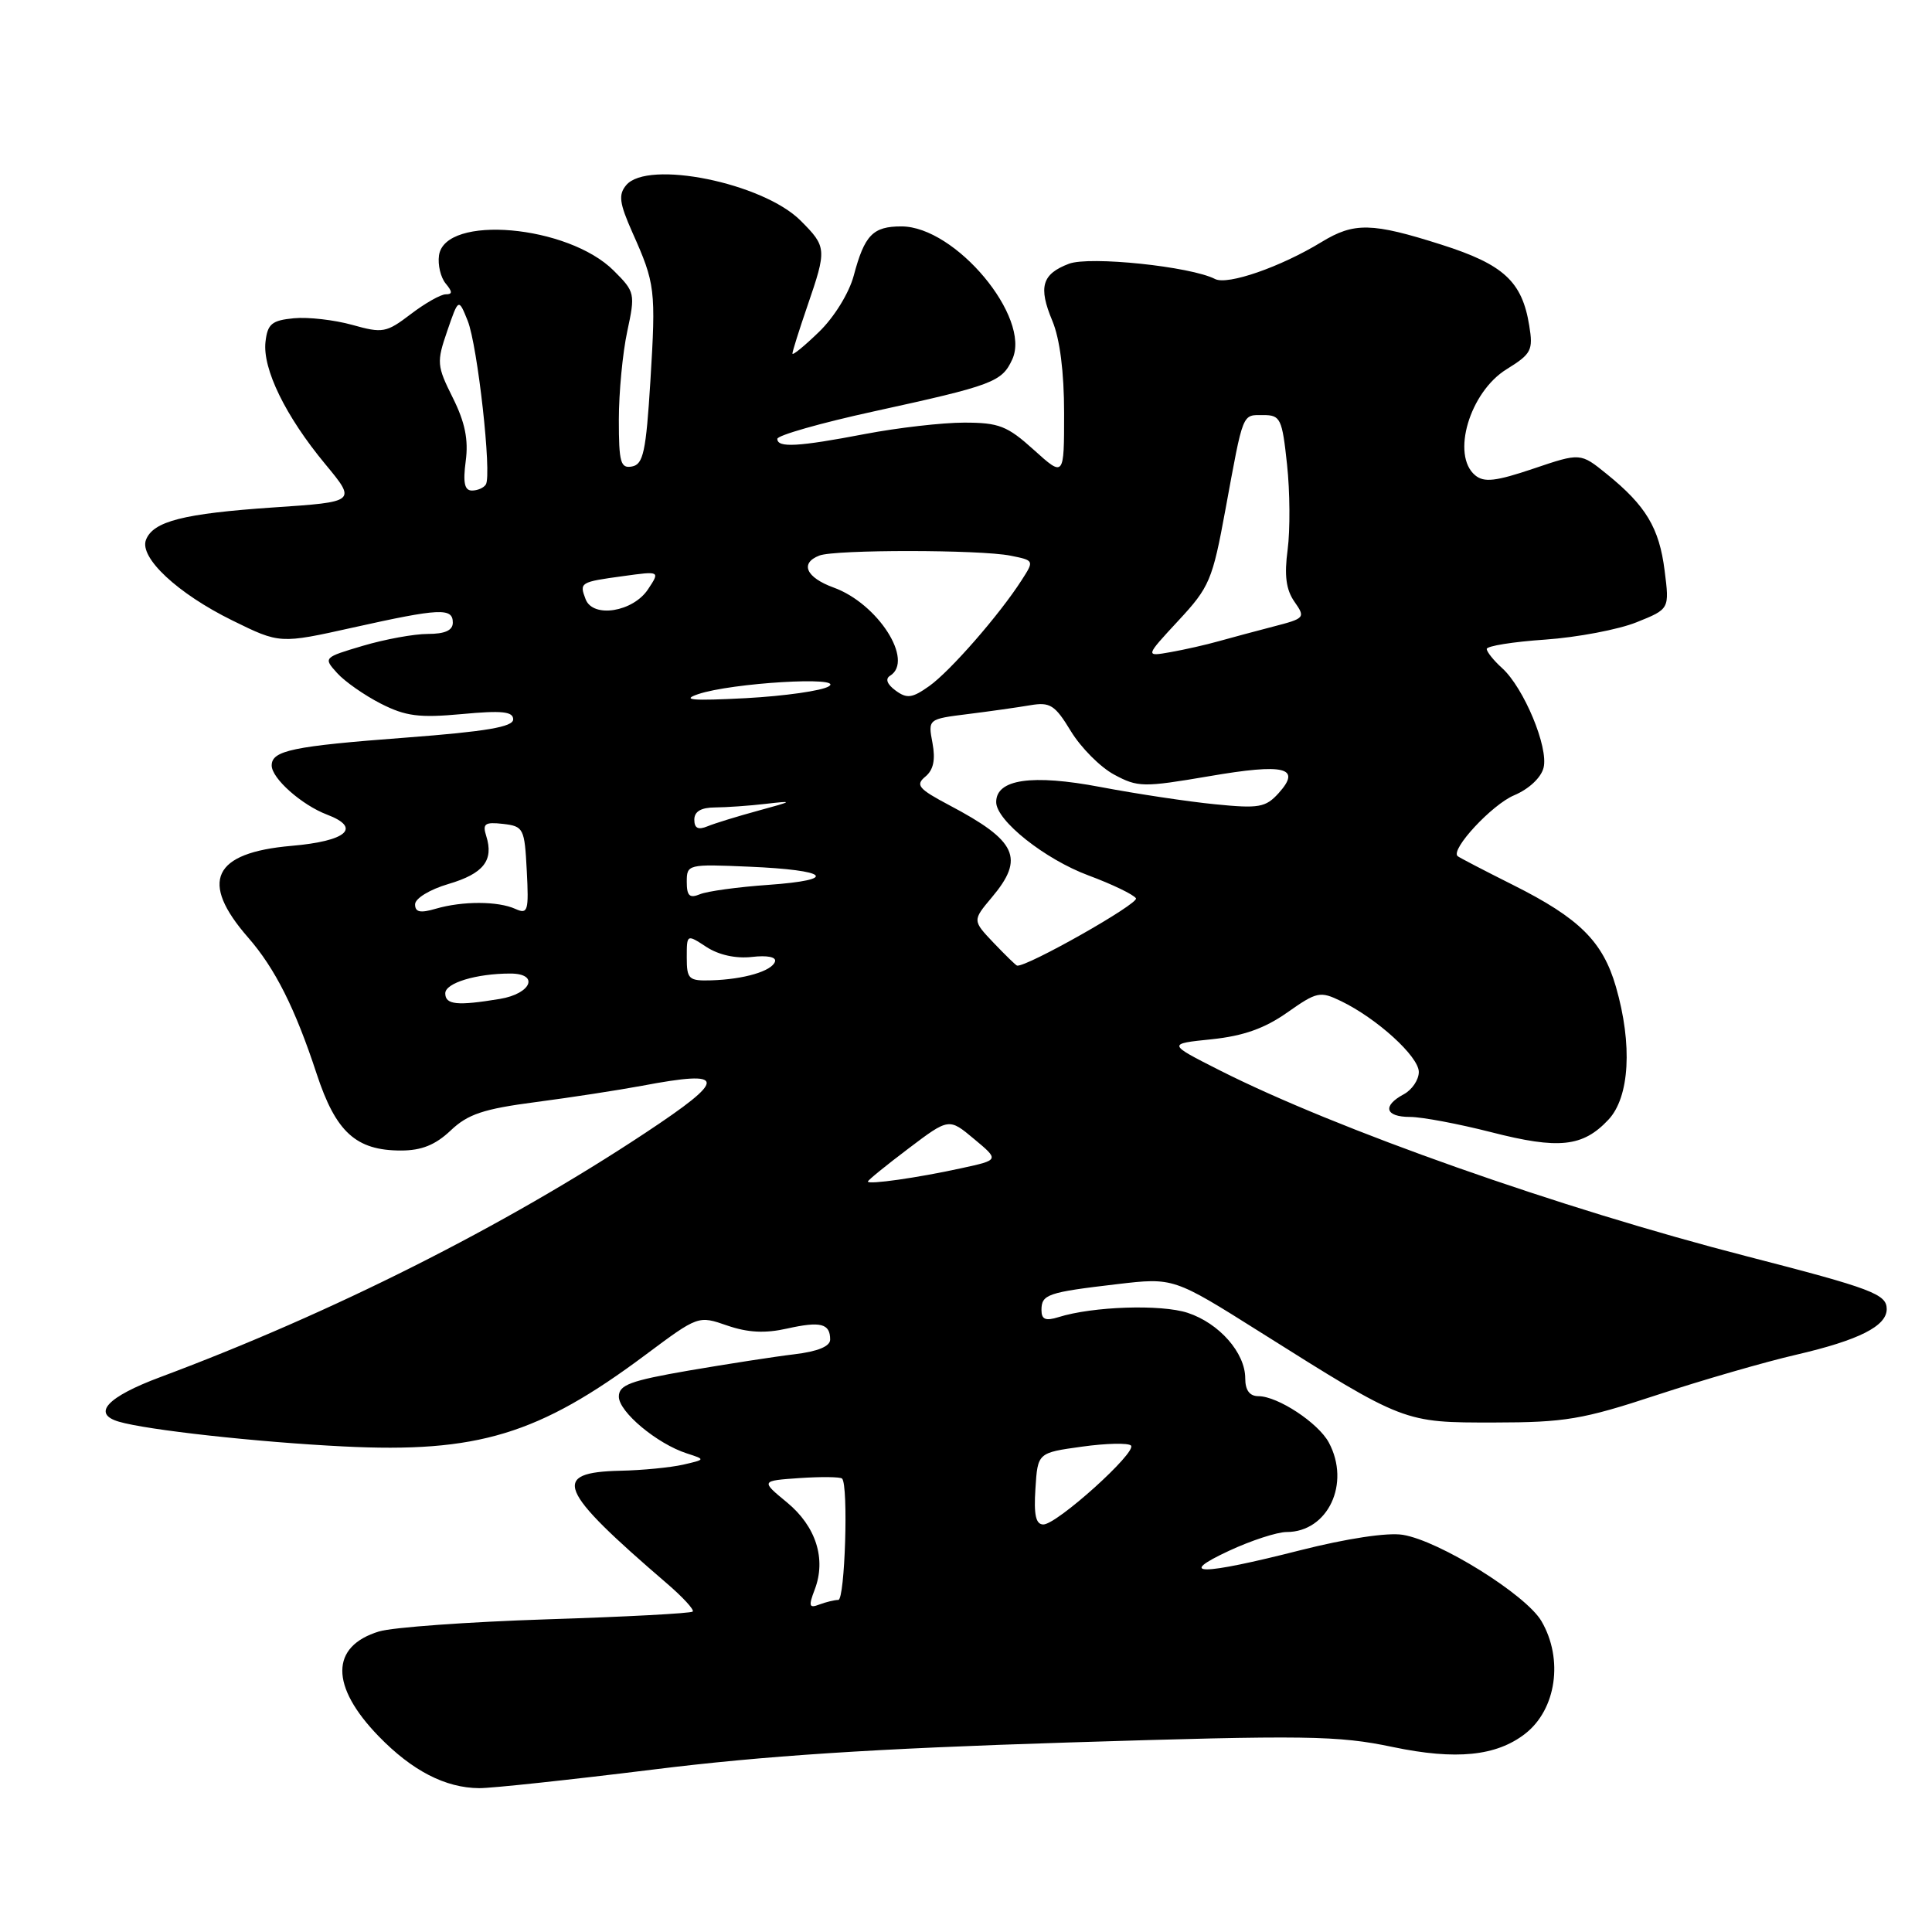 <?xml version="1.0" encoding="UTF-8" standalone="no"?>
<!DOCTYPE svg PUBLIC "-//W3C//DTD SVG 1.1//EN" "http://www.w3.org/Graphics/SVG/1.1/DTD/svg11.dtd" >
<svg xmlns="http://www.w3.org/2000/svg" xmlns:xlink="http://www.w3.org/1999/xlink" version="1.1" viewBox="0 0 256 256">
 <g >
 <path fill="currentColor"
d=" M 86.50 234.48 C 101.19 232.65 115.79 231.70 141.50 230.89 C 173.17 229.90 177.27 229.96 184.56 231.49 C 192.92 233.24 198.27 232.70 202.09 229.73 C 206.22 226.52 207.19 219.84 204.25 214.81 C 202.20 211.30 190.72 204.15 185.87 203.37 C 183.84 203.04 178.45 203.86 172.32 205.41 C 159.12 208.77 155.75 208.79 162.85 205.49 C 165.79 204.12 169.23 203.00 170.49 203.00 C 175.95 203.00 178.99 196.58 176.08 191.15 C 174.69 188.55 169.32 185.01 166.75 185.00 C 165.58 185.00 165.00 184.22 165.00 182.63 C 165.00 179.26 161.56 175.34 157.38 173.96 C 153.86 172.80 144.78 173.10 140.25 174.53 C 138.54 175.06 138.00 174.84 138.00 173.59 C 138.00 171.51 138.80 171.24 148.00 170.16 C 155.50 169.28 155.50 169.28 167.00 176.52 C 186.14 188.57 185.96 188.50 198.00 188.49 C 207.36 188.48 209.70 188.09 219.50 184.86 C 225.55 182.87 233.88 180.46 238.00 179.51 C 246.31 177.58 250.00 175.72 250.00 173.46 C 250.00 171.48 248.04 170.74 231.55 166.49 C 206.61 160.07 177.11 149.66 161.59 141.81 C 154.68 138.31 154.68 138.31 160.54 137.71 C 164.75 137.27 167.58 136.27 170.57 134.16 C 174.49 131.40 174.92 131.31 177.69 132.65 C 182.47 134.96 188.00 140.00 188.00 142.04 C 188.00 143.08 187.10 144.41 186.00 145.00 C 183.13 146.54 183.54 148.00 186.84 148.00 C 188.40 148.00 193.24 148.91 197.59 150.02 C 206.56 152.32 209.73 151.98 213.12 148.37 C 215.94 145.37 216.33 138.41 214.12 130.76 C 212.38 124.74 209.26 121.66 200.50 117.27 C 196.65 115.34 193.34 113.62 193.14 113.44 C 192.17 112.56 197.71 106.60 200.63 105.38 C 202.58 104.56 204.20 103.05 204.53 101.73 C 205.21 99.04 201.92 91.14 199.04 88.53 C 197.92 87.52 197.00 86.37 197.00 85.99 C 197.00 85.60 200.49 85.04 204.75 84.75 C 209.01 84.45 214.46 83.42 216.86 82.45 C 221.22 80.70 221.22 80.70 220.57 75.60 C 219.86 69.95 218.09 67.00 212.89 62.80 C 209.42 59.99 209.42 59.99 203.18 62.10 C 198.20 63.78 196.65 63.96 195.47 62.98 C 192.26 60.31 194.74 51.94 199.64 48.92 C 202.92 46.89 203.17 46.41 202.63 43.13 C 201.69 37.30 199.24 35.04 191.00 32.42 C 181.80 29.49 179.44 29.43 175.11 32.07 C 169.69 35.38 162.65 37.82 161.00 36.97 C 157.78 35.31 144.37 33.91 141.64 34.95 C 138.06 36.31 137.56 38.02 139.44 42.51 C 140.44 44.90 141.00 49.30 141.00 54.74 C 141.00 63.23 141.00 63.23 137.00 59.62 C 133.47 56.43 132.37 56.00 127.75 56.00 C 124.86 56.00 118.97 56.68 114.66 57.50 C 105.73 59.21 103.00 59.36 103.00 58.15 C 103.00 57.69 108.74 56.05 115.75 54.52 C 131.61 51.05 132.76 50.62 134.14 47.60 C 136.66 42.06 126.59 30.00 119.44 30.00 C 115.66 30.00 114.56 31.13 113.12 36.54 C 112.50 38.84 110.53 42.04 108.52 43.98 C 106.58 45.86 105.00 47.15 105.00 46.85 C 105.00 46.56 105.90 43.70 107.00 40.50 C 109.57 33.02 109.55 32.70 106.08 29.23 C 101.08 24.23 85.80 21.13 82.97 24.54 C 81.92 25.80 82.07 26.91 83.79 30.79 C 86.83 37.59 86.92 38.38 86.18 50.49 C 85.60 59.84 85.24 61.53 83.75 61.81 C 82.23 62.10 82.00 61.30 82.00 55.62 C 82.00 52.03 82.50 46.77 83.11 43.93 C 84.19 38.90 84.14 38.67 81.33 35.87 C 75.28 29.81 58.96 28.38 58.17 33.84 C 57.99 35.09 58.39 36.76 59.05 37.56 C 59.97 38.67 59.97 39.00 59.06 39.00 C 58.40 39.00 56.32 40.18 54.42 41.63 C 51.19 44.09 50.71 44.18 46.68 43.05 C 44.31 42.39 40.83 41.99 38.94 42.17 C 36.02 42.45 35.45 42.92 35.18 45.29 C 34.77 48.87 37.84 55.16 43.10 61.50 C 47.24 66.50 47.24 66.50 36.20 67.24 C 24.31 68.05 20.29 69.07 19.34 71.54 C 18.44 73.89 23.54 78.65 30.78 82.21 C 37.08 85.31 37.08 85.31 46.79 83.15 C 58.28 80.59 60.00 80.51 60.00 82.50 C 60.00 83.53 58.96 84.00 56.68 84.00 C 54.86 84.00 50.99 84.71 48.09 85.57 C 42.87 87.12 42.83 87.15 44.66 89.17 C 45.67 90.30 48.28 92.12 50.45 93.23 C 53.75 94.91 55.54 95.14 61.20 94.62 C 66.52 94.12 68.00 94.28 68.00 95.32 C 68.00 96.32 64.43 96.93 53.75 97.74 C 38.75 98.87 36.00 99.45 36.00 101.43 C 36.00 103.14 39.97 106.66 43.33 107.94 C 47.95 109.69 45.96 111.45 38.62 112.08 C 28.19 112.99 26.39 116.80 32.88 124.23 C 36.45 128.32 39.10 133.59 41.96 142.29 C 44.50 150.02 47.17 152.45 53.13 152.45 C 55.86 152.45 57.69 151.71 59.71 149.80 C 61.99 147.63 64.05 146.94 71.00 146.03 C 75.67 145.42 82.00 144.44 85.07 143.87 C 96.38 141.73 96.46 142.87 85.50 150.12 C 66.80 162.50 44.01 173.97 21.25 182.47 C 14.19 185.10 12.14 187.32 15.75 188.38 C 19.48 189.48 34.04 191.09 45.50 191.66 C 63.27 192.55 71.36 190.10 85.51 179.54 C 92.52 174.31 92.53 174.31 96.36 175.64 C 99.10 176.58 101.37 176.70 104.30 176.04 C 108.74 175.05 110.00 175.37 110.00 177.50 C 110.00 178.40 108.35 179.08 105.25 179.45 C 102.64 179.76 96.34 180.74 91.25 181.61 C 83.51 182.95 82.00 183.51 82.00 185.06 C 82.00 187.08 87.05 191.30 91.00 192.58 C 93.50 193.39 93.50 193.39 90.50 194.08 C 88.85 194.45 85.12 194.82 82.22 194.88 C 72.93 195.09 73.86 197.35 88.36 209.81 C 90.48 211.63 92.02 213.31 91.79 213.54 C 91.56 213.78 82.85 214.24 72.43 214.57 C 62.02 214.91 52.03 215.63 50.24 216.17 C 43.75 218.14 43.73 223.42 50.18 230.07 C 54.62 234.64 59.02 236.91 63.50 236.94 C 65.15 236.95 75.50 235.84 86.50 234.48 Z  M 107.96 210.61 C 109.50 206.56 108.12 202.24 104.27 199.07 C 100.80 196.21 100.80 196.21 105.98 195.85 C 108.83 195.66 111.35 195.69 111.58 195.92 C 112.44 196.77 111.96 212.00 111.08 212.00 C 110.58 212.00 109.44 212.28 108.56 212.61 C 107.21 213.13 107.11 212.83 107.96 210.61 Z  M 137.20 197.25 C 137.50 192.50 137.50 192.50 143.36 191.69 C 146.58 191.24 149.50 191.18 149.86 191.54 C 150.69 192.41 140.05 202.00 138.25 202.00 C 137.25 202.00 136.97 200.74 137.20 197.25 Z  M 115.00 156.56 C 115.00 156.38 117.42 154.42 120.37 152.19 C 125.74 148.13 125.74 148.13 129.07 150.92 C 132.41 153.70 132.41 153.70 127.45 154.78 C 121.58 156.07 115.00 157.00 115.00 156.56 Z  M 59.00 131.62 C 59.00 130.25 63.12 129.00 67.62 129.00 C 71.51 129.00 70.41 131.67 66.25 132.36 C 60.58 133.30 59.00 133.14 59.00 131.62 Z  M 91.00 126.88 C 91.00 123.77 91.00 123.77 93.61 125.48 C 95.24 126.54 97.51 127.04 99.63 126.80 C 101.67 126.56 102.90 126.81 102.69 127.42 C 102.27 128.68 98.58 129.77 94.25 129.90 C 91.26 129.99 91.00 129.75 91.00 126.88 Z  M 131.67 124.94 C 128.85 121.97 128.85 121.97 131.42 118.91 C 135.81 113.70 134.76 111.43 125.78 106.69 C 121.70 104.53 121.27 104.02 122.61 102.91 C 123.69 102.02 123.97 100.67 123.56 98.46 C 122.96 95.28 122.96 95.28 128.23 94.62 C 131.13 94.26 134.85 93.73 136.50 93.45 C 139.15 93.00 139.78 93.40 141.90 96.89 C 143.23 99.07 145.80 101.66 147.63 102.64 C 150.77 104.33 151.48 104.34 160.23 102.85 C 170.24 101.13 172.50 101.68 169.43 105.09 C 167.70 107.00 166.82 107.15 161.00 106.57 C 157.43 106.22 150.59 105.19 145.80 104.28 C 136.73 102.56 132.00 103.25 132.00 106.28 C 132.00 108.73 138.45 113.85 144.23 116.00 C 147.38 117.17 150.21 118.54 150.52 119.03 C 150.95 119.73 136.03 128.17 134.77 127.95 C 134.62 127.93 133.23 126.57 131.67 124.94 Z  M 55.00 119.83 C 55.00 119.05 56.94 117.86 59.43 117.13 C 64.07 115.76 65.45 114.01 64.43 110.78 C 63.91 109.14 64.24 108.90 66.66 109.17 C 69.38 109.49 69.51 109.75 69.80 115.38 C 70.08 120.73 69.95 121.18 68.30 120.44 C 66.00 119.39 61.28 119.38 57.75 120.41 C 55.68 121.02 55.00 120.87 55.00 119.83 Z  M 91.00 116.85 C 91.00 114.53 91.14 114.49 99.25 114.84 C 109.85 115.29 111.22 116.58 101.81 117.25 C 97.79 117.53 93.71 118.09 92.75 118.49 C 91.37 119.06 91.00 118.71 91.00 116.85 Z  M 92.00 108.61 C 92.00 107.52 92.90 107.00 94.75 106.99 C 96.26 106.98 99.30 106.77 101.50 106.51 C 105.21 106.08 105.14 106.15 100.50 107.41 C 97.75 108.16 94.71 109.09 93.75 109.49 C 92.51 110.00 92.00 109.75 92.00 108.61 Z  M 92.50 91.98 C 96.93 90.48 111.96 89.58 109.83 90.94 C 108.91 91.53 103.96 92.23 98.83 92.51 C 91.72 92.88 90.21 92.76 92.50 91.98 Z  M 118.67 91.50 C 117.54 90.67 117.27 89.95 117.94 89.54 C 121.17 87.54 116.32 79.97 110.45 77.85 C 106.80 76.52 105.95 74.62 108.58 73.61 C 110.67 72.81 129.87 72.82 133.90 73.63 C 137.05 74.26 137.05 74.27 135.37 76.88 C 132.43 81.46 125.92 88.92 123.14 90.90 C 120.87 92.51 120.18 92.61 118.67 91.50 Z  M 156.13 82.25 C 160.27 77.80 160.66 76.88 162.38 67.50 C 164.78 54.45 164.56 55.00 167.39 55.00 C 169.67 55.00 169.89 55.46 170.54 61.55 C 170.93 65.15 170.96 70.23 170.62 72.82 C 170.16 76.26 170.41 78.14 171.52 79.73 C 173.00 81.84 172.91 81.94 168.77 83.01 C 166.42 83.62 163.15 84.50 161.50 84.96 C 159.85 85.43 156.97 86.08 155.11 86.41 C 151.72 87.01 151.72 87.01 156.13 82.25 Z  M 77.60 79.41 C 76.75 77.18 76.85 77.12 82.56 76.34 C 87.47 75.66 87.47 75.66 85.87 78.08 C 83.88 81.09 78.58 81.94 77.60 79.41 Z  M 61.71 61.10 C 62.09 58.26 61.62 55.96 60.00 52.71 C 57.88 48.47 57.84 47.99 59.26 43.86 C 60.76 39.50 60.76 39.50 61.97 42.50 C 63.28 45.77 65.19 62.89 64.38 64.19 C 64.11 64.64 63.28 65.00 62.54 65.00 C 61.55 65.00 61.33 63.96 61.71 61.10 Z "/>
</g>
</svg>